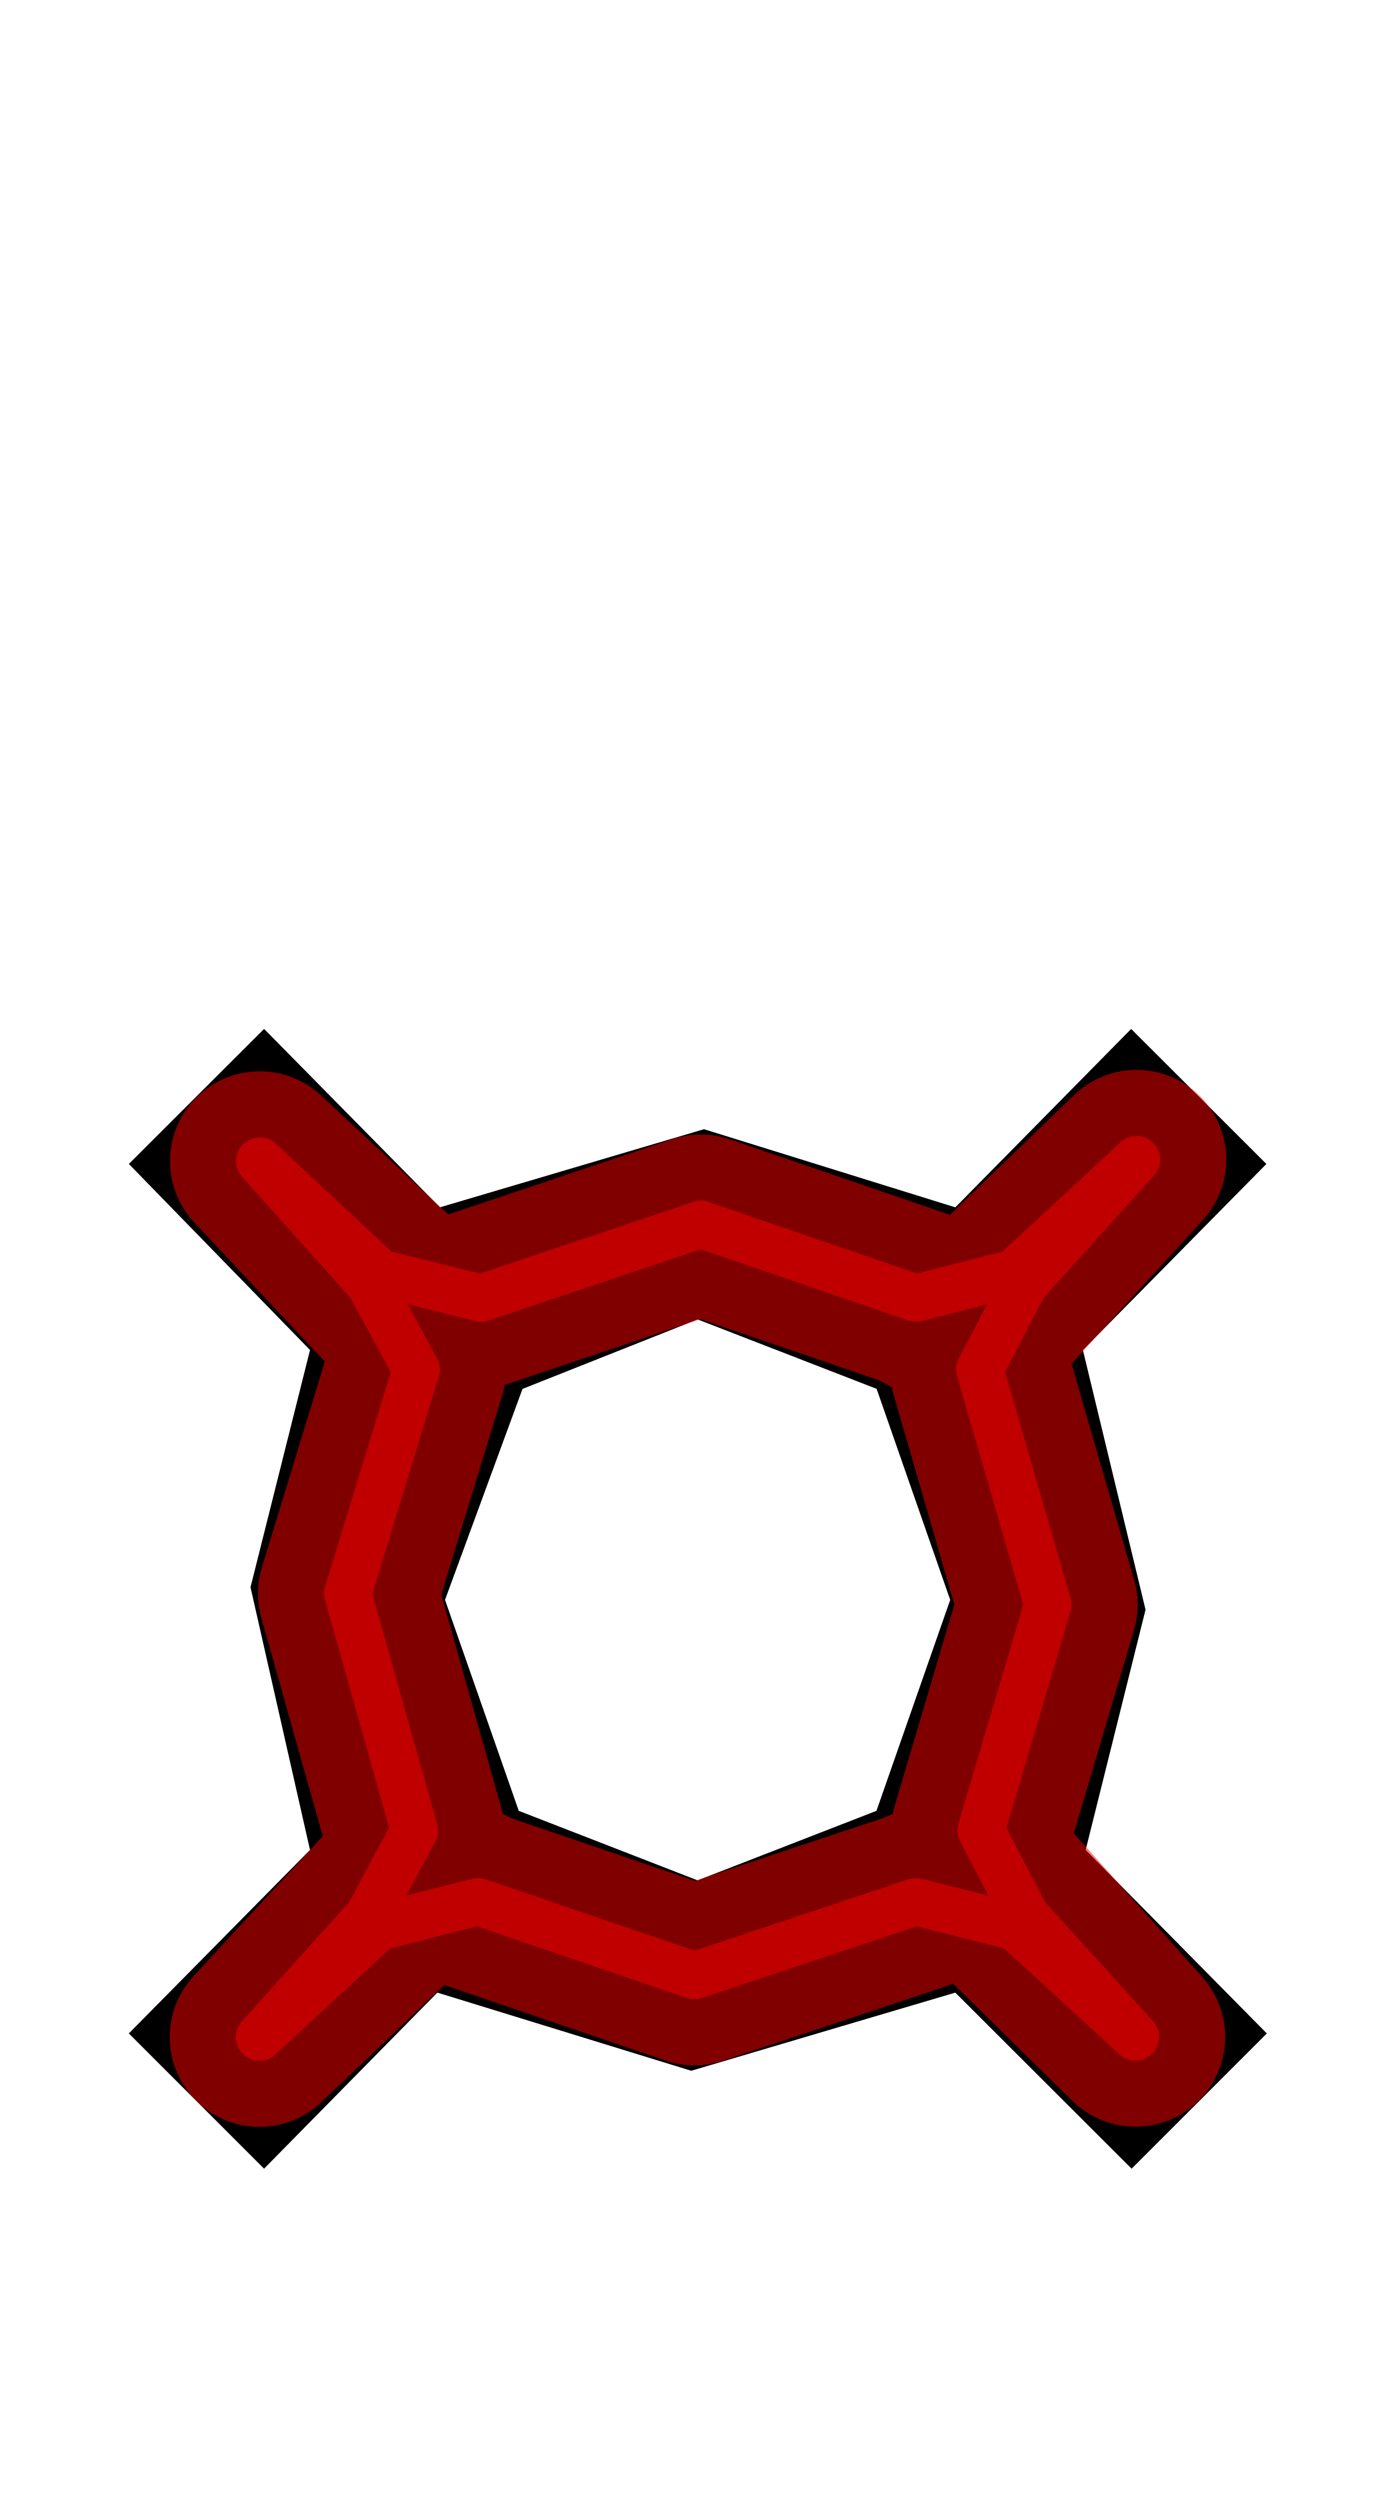 <?xml version="1.0" encoding="UTF-8" standalone="no"?>
<svg
   xmlns:dc="http://purl.org/dc/elements/1.1/"
   xmlns:cc="http://creativecommons.org/ns#"
   xmlns:rdf="http://www.w3.org/1999/02/22-rdf-syntax-ns#"
   xmlns:svg="http://www.w3.org/2000/svg"
   xmlns="http://www.w3.org/2000/svg"
   xmlns:sodipodi="http://sodipodi.sourceforge.net/DTD/sodipodi-0.dtd"
   xmlns:inkscape="http://www.inkscape.org/namespaces/inkscape"
   version="1.1"
   viewBox="0 -250 556 1000"
   id="svg6"
   sodipodi:docname="currency_ManifontGroteskBook-travail.svg"
   inkscape:version="0.92.3 (2405546, 2018-03-11)">
  <defs
     id="defs10" />
  <sodipodi:namedview
     pagecolor="#ffffff"
     bordercolor="#666666"
     borderopacity="1"
     objecttolerance="10"
     gridtolerance="10"
     guidetolerance="10"
     inkscape:pageopacity="0"
     inkscape:pageshadow="2"
     inkscape:window-width="1920"
     inkscape:window-height="1015"
     id="namedview8"
     showgrid="false"
     inkscape:snap-object-midpoints="true"
     inkscape:snap-midpoints="true"
     inkscape:snap-others="true"
     inkscape:snap-intersection-paths="true"
     inkscape:zoom="0.64"
     inkscape:cx="124.65128"
     inkscape:cy="465.47515"
     inkscape:window-x="0"
     inkscape:window-y="0"
     inkscape:window-maximized="1"
     inkscape:current-layer="layer3" />
  <g
     inkscape:groupmode="layer"
     id="layer1"
     inkscape:label="Layer 1"
     sodipodi:insensitive="true">
    <g
       transform="matrix(1,0,0,-1,0,750)"
       id="g4">
      <path
         style="fill:currentColor"
         inkscape:connector-curvature="0"
         d="m 382.122,203.02 -105.629,-31.255 -101.55,31.264 -69.315,-70.421 -54.091,54.092 72.462,73.397 -23.795,105.053 23.799,94.897 -72.462,74.417 54.091,54.007 70.337,-71.356 105.626,31.247 100.532,-31.255 70.335,71.355 54.091,-54.005 -73.397,-74.418 25.061,-103.853 -23.95,-96.098 72.462,-73.397 -54.091,-54.091 -70.513,70.421 h -0.004 z m -103.079,44.905 71.538,27.803 29.5,84.377 -29.436,84.411 -71.602,27.769 -70.038,-27.802 -30.999,-84.378 29.501,-84.377 z"
         id="path2" />
    </g>
  </g>
  <g
     inkscape:groupmode="layer"
     id="layer2"
     inkscape:label="Layer 2"
     style="display:none"
     sodipodi:insensitive="true">
    <path
       style="fill:none;stroke:#000000;stroke-width:1px;stroke-linecap:butt;stroke-linejoin:miter;stroke-opacity:1"
       d="m 281.594,201.639 -2.551,76.077"
       id="path842"
       inkscape:connector-curvature="0" />
    <path
       style="fill:none;stroke:#000000;stroke-width:1px;stroke-linecap:butt;stroke-linejoin:miter;stroke-opacity:1"
       d="m 382.126,232.894 -31.482,72.591"
       id="path844"
       inkscape:connector-curvature="0" />
    <path
       style="fill:none;stroke:#000000;stroke-width:1px;stroke-linecap:butt;stroke-linejoin:miter;stroke-opacity:1"
       d="m 433.156,289.962 -82.511,15.522"
       id="path846"
       inkscape:connector-curvature="0" />
    <path
       style="fill:none;stroke:#000000;stroke-width:1px;stroke-linecap:butt;stroke-linejoin:miter;stroke-opacity:1"
       d="m 382.126,232.894 51.029,57.068"
       id="path848"
       inkscape:connector-curvature="0" />
    <path
       style="fill:none;stroke:#000000;stroke-width:1px;stroke-linecap:butt;stroke-linejoin:miter;stroke-opacity:1"
       d="m 380.081,389.895 78.136,3.92"
       id="path850"
       inkscape:connector-curvature="0" />
    <path
       style="fill:none;stroke:#000000;stroke-width:1px;stroke-linecap:butt;stroke-linejoin:miter;stroke-opacity:1"
       d="M 434.267,489.913 350.581,474.272"
       id="path852"
       inkscape:connector-curvature="0" />
    <path
       style="fill:none;stroke:#000000;stroke-width:1px;stroke-linecap:butt;stroke-linejoin:miter;stroke-opacity:1"
       d="M 382.125,546.98 350.581,474.272"
       id="path854"
       inkscape:connector-curvature="0" />
    <path
       style="fill:none;stroke:#000000;stroke-width:1px;stroke-linecap:butt;stroke-linejoin:miter;stroke-opacity:1"
       d="m 434.267,489.913 -52.146,57.067"
       id="path856"
       inkscape:connector-curvature="0" />
    <path
       style="fill:none;stroke:#000000;stroke-width:1px;stroke-linecap:butt;stroke-linejoin:miter;stroke-opacity:1"
       d="m 276.493,578.235 2.55,-76.16"
       id="path858"
       inkscape:connector-curvature="0" />
    <path
       style="fill:none;stroke:#000000;stroke-width:1px;stroke-linecap:butt;stroke-linejoin:miter;stroke-opacity:1"
       d="m 174.943,546.971 32.564,-72.699"
       id="path860"
       inkscape:connector-curvature="0" />
    <path
       style="fill:none;stroke:#000000;stroke-width:1px;stroke-linecap:butt;stroke-linejoin:miter;stroke-opacity:1"
       d="m 123.999,489.904 83.508,-15.632"
       id="path862"
       inkscape:connector-curvature="0" />
    <path
       style="fill:none;stroke:#000000;stroke-width:1px;stroke-linecap:butt;stroke-linejoin:miter;stroke-opacity:1"
       d="M 174.943,546.971 123.999,489.904"
       id="path864"
       inkscape:connector-curvature="0" />
    <path
       style="fill:none;stroke:#000000;stroke-width:1px;stroke-linecap:butt;stroke-linejoin:miter;stroke-opacity:1"
       d="m 100.204,384.851 77.802,5.045"
       id="path866"
       inkscape:connector-curvature="0" />
    <path
       style="fill:none;stroke:#000000;stroke-width:1px;stroke-linecap:butt;stroke-linejoin:miter;stroke-opacity:1"
       d="M 209.005,305.517 175.968,232.886"
       id="path868"
       inkscape:connector-curvature="0" />
    <path
       style="fill:none;stroke:#000000;stroke-width:1px;stroke-linecap:butt;stroke-linejoin:miter;stroke-opacity:1"
       d="m 124.003,289.953 51.966,-57.067"
       id="path870"
       inkscape:connector-curvature="0" />
    <path
       style="fill:none;stroke:#000000;stroke-width:1px;stroke-linecap:butt;stroke-linejoin:miter;stroke-opacity:1"
       d="M 209.005,305.517 124.003,289.953"
       id="path872"
       inkscape:connector-curvature="0" />
    <circle
       style="opacity:0.5;vector-effect:none;fill:none;fill-opacity:1;stroke:#ff0000;stroke-width:7.722;stroke-linecap:round;stroke-linejoin:round;stroke-miterlimit:4;stroke-dasharray:none;stroke-dashoffset:0;stroke-opacity:1;paint-order:stroke fill markers"
       id="path874"
       cx="149.986"
       cy="261.42"
       r="3" />
    <circle
       style="opacity:0.5;vector-effect:none;fill:none;fill-opacity:1;stroke:#ff0000;stroke-width:7.722;stroke-linecap:round;stroke-linejoin:round;stroke-miterlimit:4;stroke-dasharray:none;stroke-dashoffset:0;stroke-opacity:1;paint-order:stroke fill markers"
       id="path874-3"
       cx="407.641"
       cy="261.428"
       r="3" />
    <circle
       style="opacity:0.5;vector-effect:none;fill:none;fill-opacity:1;stroke:#ff0000;stroke-width:7.722;stroke-linecap:round;stroke-linejoin:round;stroke-miterlimit:4;stroke-dasharray:none;stroke-dashoffset:0;stroke-opacity:1;paint-order:stroke fill markers"
       id="path874-6"
       cx="408.194"
       cy="518.446"
       r="3" />
    <circle
       style="opacity:0.5;vector-effect:none;fill:none;fill-opacity:1;stroke:#ff0000;stroke-width:7.722;stroke-linecap:round;stroke-linejoin:round;stroke-miterlimit:4;stroke-dasharray:none;stroke-dashoffset:0;stroke-opacity:1;paint-order:stroke fill markers"
       id="path874-7"
       cx="149.471"
       cy="518.438"
       r="3" />
    <path
       style="fill:none;stroke:#000000;stroke-width:1.003px;stroke-linecap:butt;stroke-linejoin:miter;stroke-opacity:1"
       d="M 76.787,241.464 131.035,187.301"
       id="path965"
       inkscape:connector-curvature="0" />
    <path
       style="fill:none;stroke:#000000;stroke-width:1px;stroke-linecap:butt;stroke-linejoin:miter;stroke-opacity:1"
       d="m 427.544,186.817 54.084,53.998"
       id="path967"
       inkscape:connector-curvature="0" />
    <path
       style="fill:none;stroke:#000000;stroke-width:0.999px;stroke-linecap:butt;stroke-linejoin:miter;stroke-opacity:1"
       d="M 130.817,591.801 76.765,537.747"
       id="path969"
       inkscape:connector-curvature="0" />
    <path
       style="fill:none;stroke:#000000;stroke-width:1.003px;stroke-linecap:butt;stroke-linejoin:miter;stroke-opacity:1"
       d="m 427.035,591.832 54.272,-54.272"
       id="path971"
       inkscape:connector-curvature="0" />
  </g>
  <g
     inkscape:groupmode="layer"
     id="layer3"
     inkscape:label="structure"
     style="display:inline">
    <path
       style="opacity:0.5;fill:none;stroke:#ff0000;stroke-width:18.898;stroke-linecap:round;stroke-linejoin:round;stroke-miterlimit:4;stroke-dasharray:none;stroke-opacity:1"
       d="m 103.791,564.774 43.682,-48.574 18.28,-34.112 -26.648,-94.715 27.399,-89.638 -18.538,-34.098 -44.055,-49.255 48.094,44.819 40.481,10 87.832,-29.524 86.067,29.512 39.256,-9.997 48.945,-45.375 -44.946,49.848 -17.741,34.059 27.249,94.132 -26.725,90.237 17.794,34.139 43.953,48.464 -48.001,-44.035 -39.817,-10.035 -88.585,29.529 -86.543,-29.533 -39.756,10.054 z"
       id="path904"
       inkscape:connector-curvature="0"
       sodipodi:nodetypes="ccccccccccccccccccccccccc" />
  </g>
  <g
     inkscape:groupmode="layer"
     id="layer4"
     inkscape:label="optique"
     sodipodi:insensitive="true">
    <path
       style="opacity:0.5;fill:none;stroke:#ff0000;stroke-width:71.811;stroke-linecap:round;stroke-linejoin:round;stroke-miterlimit:4;stroke-dasharray:none;stroke-opacity:1"
       d="m 103.791,564.774 63.213,-68.496 -1.251,-14.19 -26.648,-94.715 27.399,-89.638 -0.032,-16.696 -62.561,-66.657 66.601,62.221 21.975,-7.401 87.832,-29.524 86.067,29.512 19.725,10.706 68.476,-66.078 -64.477,70.551 1.791,13.356 27.249,94.132 -26.725,90.237 0.606,14.217 61.141,68.386 -65.188,-63.957 -22.63,9.887 -88.585,29.529 -86.543,-29.533 -20.225,-9.868 z"
       id="path904-5"
       inkscape:connector-curvature="0"
       sodipodi:nodetypes="ccccccccccccccccccccccccc" />
  </g>
</svg>
